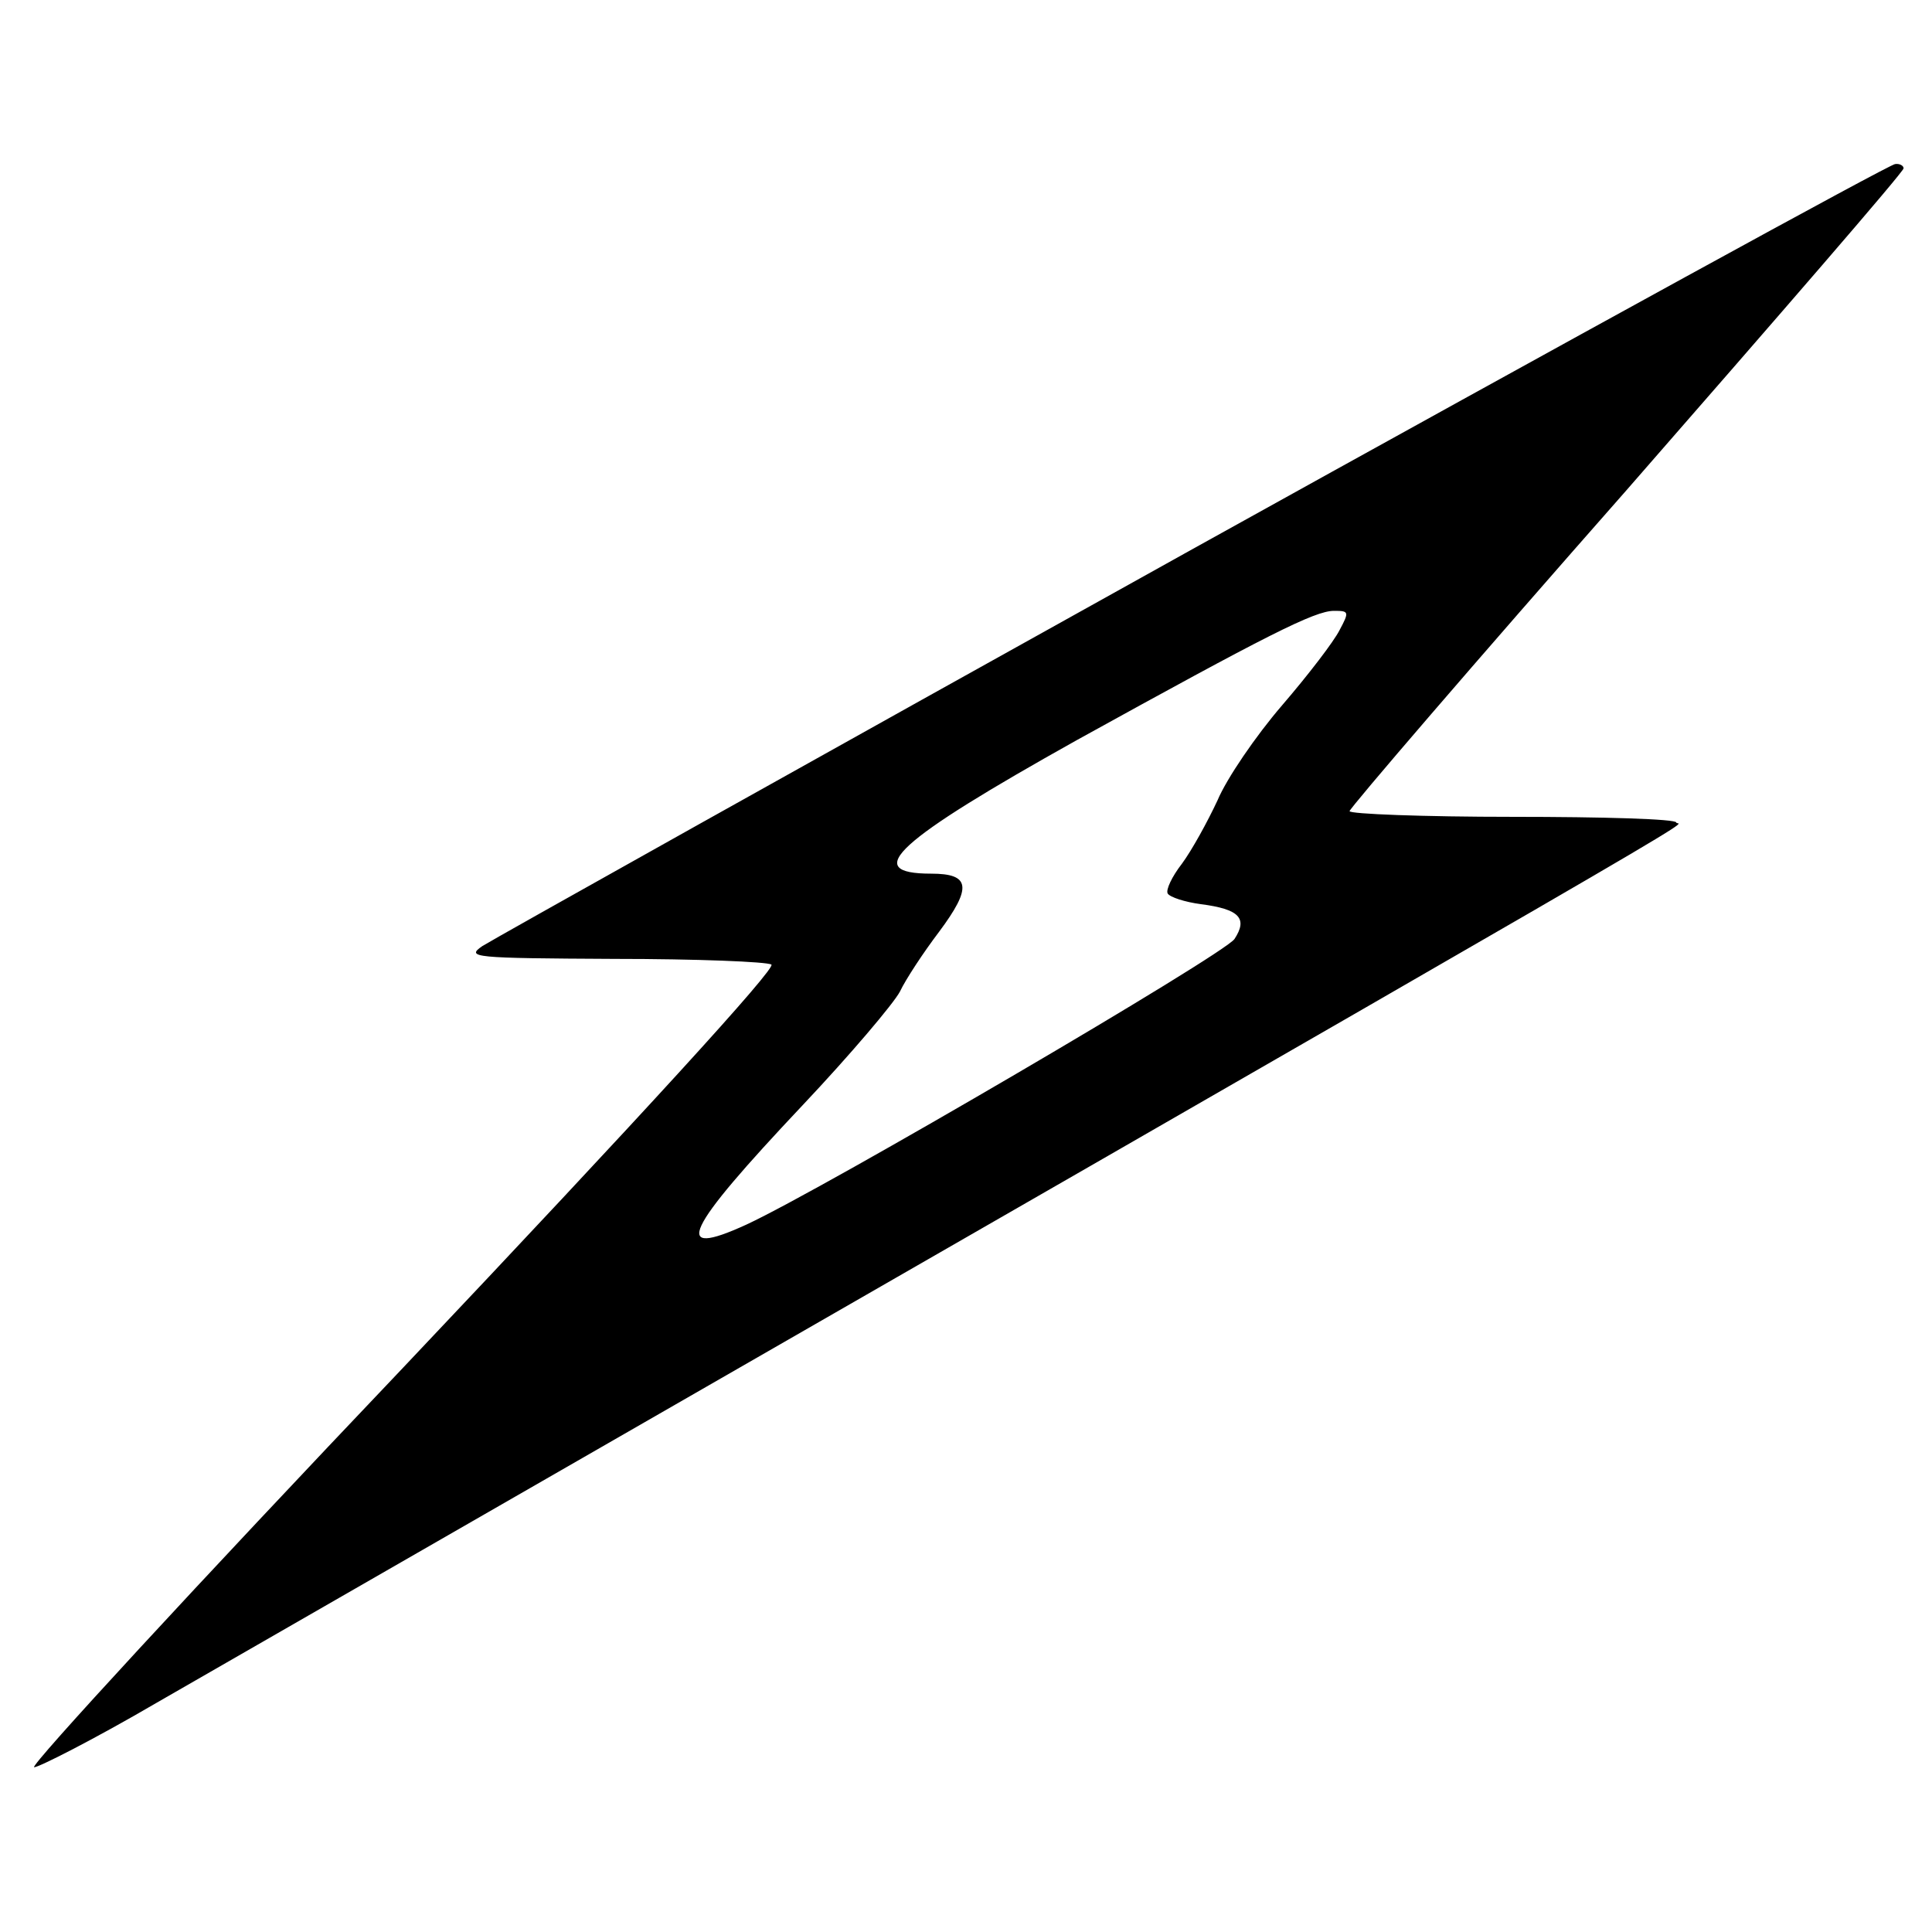 <?xml version="1.0" standalone="no"?>
<!DOCTYPE svg PUBLIC "-//W3C//DTD SVG 20010904//EN"
 "http://www.w3.org/TR/2001/REC-SVG-20010904/DTD/svg10.dtd">
<svg version="1.0" xmlns="http://www.w3.org/2000/svg"
 width="272pt" height="272pt" viewBox="0 0 272 272"
 preserveAspectRatio="xMidYMid meet">
<g transform="translate(0,272) scale(0.1,-0.1)"
fill="#000000" stroke="none">
<path d="M1679 1947 c-536 -298 -986 -550 -1000 -559 -23 -16 -14 -17 186 -18
116 0 215 -4 221 -8 8 -4 -183 -213 -518 -567 -292 -307 -526 -561 -520 -563
5 -1 84 39 173 91 2319 1333 2139 1229 2139 1239 0 5 -103 8 -230 8 -126 0
-230 4 -230 8 0 4 175 208 390 452 214 245 390 448 390 453 0 4 -6 7 -12 6 -7
0 -452 -244 -989 -542z m207 -114 c-8 -16 -44 -63 -81 -106 -37 -43 -78 -103
-91 -134 -14 -30 -36 -70 -50 -89 -14 -18 -23 -37 -20 -42 3 -5 24 -12 47 -15
54 -7 66 -20 47 -49 -15 -22 -577 -351 -687 -402 -107 -49 -88 -9 79 168 67
71 128 143 137 160 8 17 33 55 55 84 47 63 44 82 -11 82 -100 0 -49 46 205
188 268 148 335 182 362 182 21 0 22 -1 8 -27z"/>
</g>
</svg>
